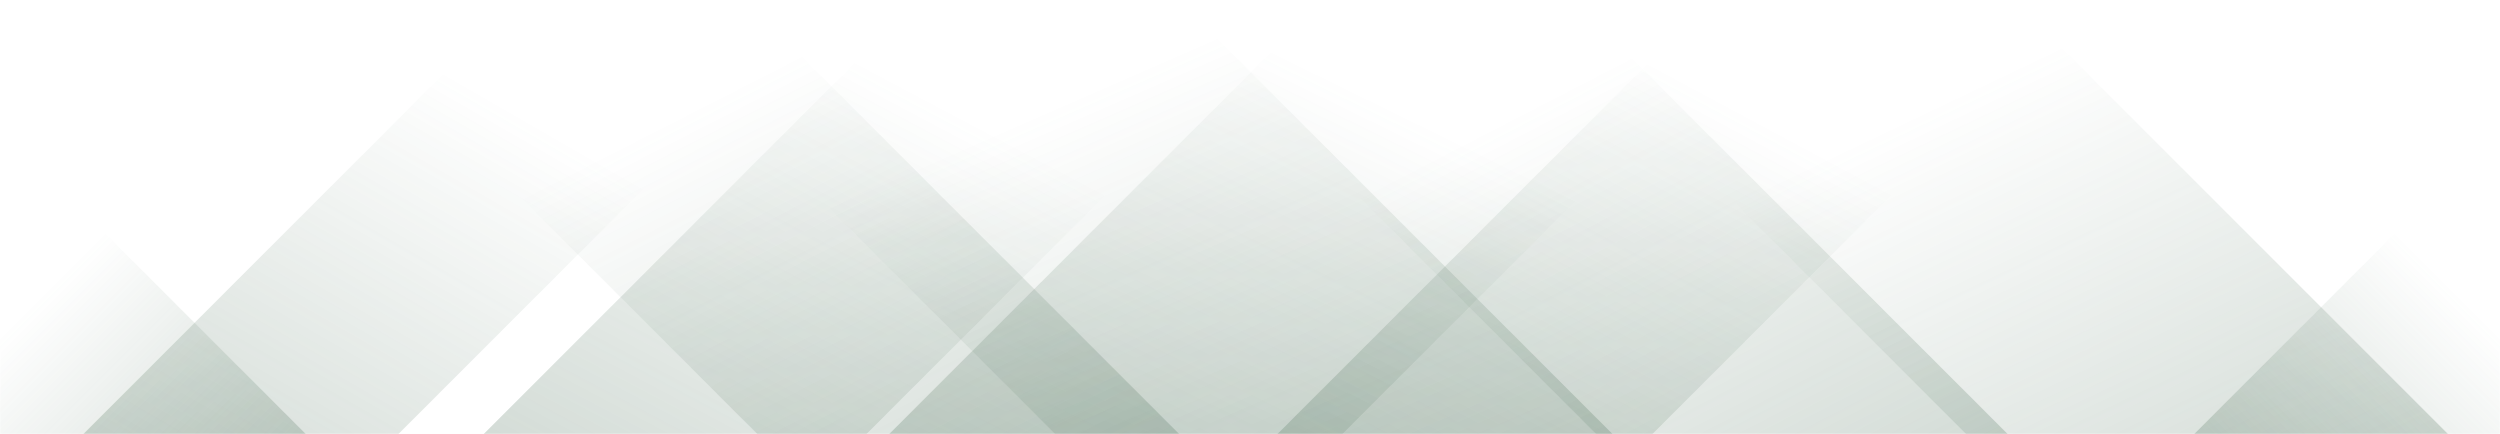 <svg xmlns="http://www.w3.org/2000/svg" version="1.1" xmlns:xlink="http://www.w3.org/1999/xlink" xmlns:svgjs="http://svgjs.dev/svgjs" width="1440" height="250" preserveAspectRatio="none" viewBox="0 0 1440 250"><g mask="url(&quot;#SvgjsMask1012&quot;)" fill="none"><path d="M48 250L298 0L479.5 0L229.5 250z" fill="url(&quot;#SvgjsLinearGradient1013&quot;)"></path><path d="M278.6 250L528.6 0L749.1 0L499.1 250z" fill="url(&quot;#SvgjsLinearGradient1013&quot;)"></path><path d="M512.2 250L762.2 0L1023.2 0L773.2 250z" fill="url(&quot;#SvgjsLinearGradient1013&quot;)"></path><path d="M735.8 250L985.8 0L1201.8 0L951.8 250z" fill="url(&quot;#SvgjsLinearGradient1013&quot;)"></path><path d="M1410 250L1160 0L882.5 0L1132.5 250z" fill="url(&quot;#SvgjsLinearGradient1014&quot;)"></path><path d="M1156.4 250L906.4 0L669.4 0L919.4 250z" fill="url(&quot;#SvgjsLinearGradient1014&quot;)"></path><path d="M928.8 250L678.8 0L357.8 0L607.8 250z" fill="url(&quot;#SvgjsLinearGradient1014&quot;)"></path><path d="M679.2 250L429.2 0L186.2 0L436.2 250z" fill="url(&quot;#SvgjsLinearGradient1014&quot;)"></path><path d="M1263.878 250L1440 73.878L1440 250z" fill="url(&quot;#SvgjsLinearGradient1013&quot;)"></path><path d="M0 250L176.122 250L 0 73.878z" fill="url(&quot;#SvgjsLinearGradient1014&quot;)"></path></g><defs><mask id="SvgjsMask1012"><rect width="1440" height="250" fill="#ffffff"></rect></mask><linearGradient x1="0%" y1="100%" x2="100%" y2="0%" id="SvgjsLinearGradient1013"><stop stop-color="rgba(67, 104, 80, 0.23)" offset="0"></stop><stop stop-opacity="0" stop-color="rgba(67, 104, 80, 0.23)" offset="0.66"></stop></linearGradient><linearGradient x1="100%" y1="100%" x2="0%" y2="0%" id="SvgjsLinearGradient1014"><stop stop-color="rgba(67, 104, 80, 0.23)" offset="0"></stop><stop stop-opacity="0" stop-color="rgba(67, 104, 80, 0.23)" offset="0.66"></stop></linearGradient></defs></svg>